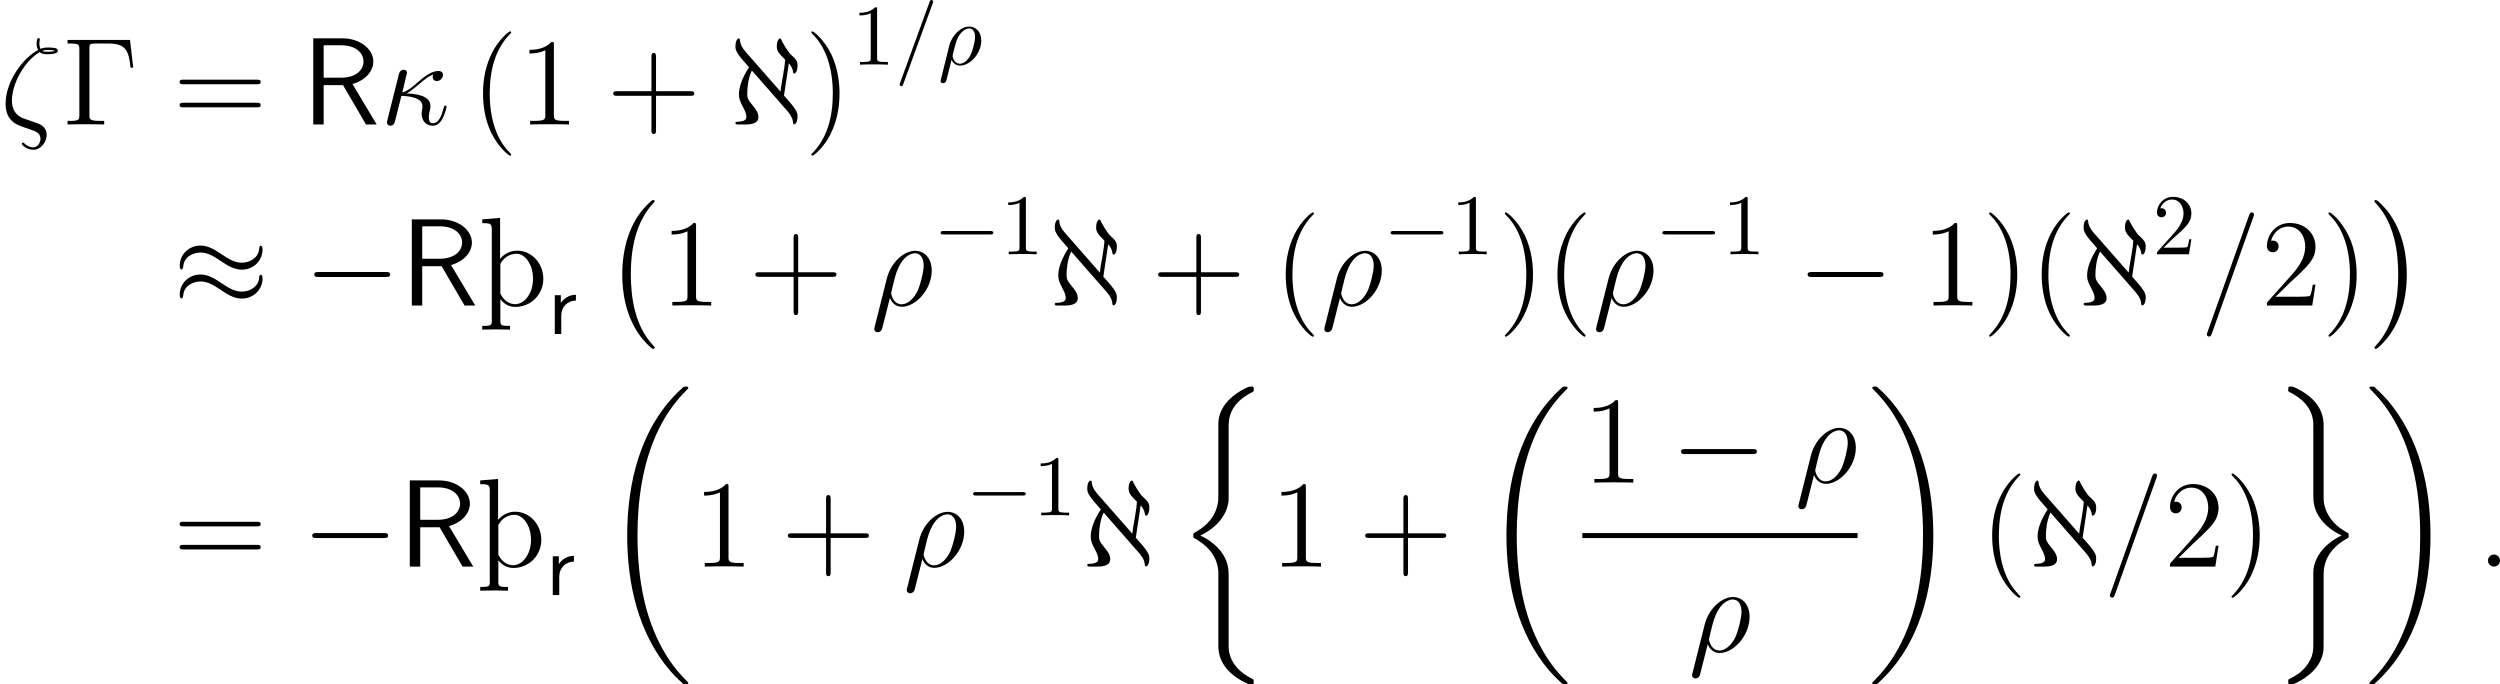 <?xml version='1.0' encoding='UTF-8'?>
<!-- This file was generated by dvisvgm 2.11.1 -->
<svg version='1.1' xmlns='http://www.w3.org/2000/svg' xmlns:xlink='http://www.w3.org/1999/xlink' width='288.89pt' height='79.088pt' viewBox='78.152 342.656 288.89 79.088'>
<defs>
<path id='g4-105' d='M.335 2.319C.777 2.307 1.219 2.295 1.674 2.295C2.116 2.295 2.57 2.307 3.013 2.319V1.961C2.75 1.961 2.391 1.961 2.236 1.889C2.116 1.829 2.08 1.674 2.08 1.53V-.61C2.427-.155 2.929 .132 3.539 .132C4.244 .132 4.937-.155 5.44-.658C5.942-1.172 6.217-1.853 6.217-2.57C6.217-3.276 5.966-3.969 5.487-4.483C5.021-4.985 4.388-5.284 3.706-5.284C3.037-5.284 2.439-4.973 2.056-4.495V-8.44L.335-8.297V-7.938C.598-7.938 .944-7.938 1.1-7.831C1.255-7.711 1.255-7.484 1.255-7.269V1.53C1.255 1.674 1.231 1.829 1.1 1.889C.944 1.961 .586 1.961 .335 1.961V2.319ZM2.08-4.005C2.379-4.591 2.965-4.985 3.634-4.985C4.089-4.985 4.483-4.686 4.746-4.292C5.081-3.79 5.224-3.192 5.224-2.57S5.069-1.339 4.71-.837C4.411-.418 3.981-.132 3.503-.132C2.869-.132 2.355-.562 2.08-1.16V-4.005Z'/>
<path id='g5-82' d='M4.866-3.897C6.169-4.268 6.874-5.177 6.874-6.061C6.874-7.257 5.595-8.297 3.909-8.297H1.088V0H2.092V-3.79H3.957L6.169 0H7.197L4.866-3.897ZM2.092-4.507V-7.627H3.778C5.224-7.627 5.93-6.862 5.93-6.061C5.93-5.32 5.284-4.507 3.778-4.507H2.092Z'/>
<use id='g33-0' xlink:href='#g23-0' transform='scale(.694)'/>
<path id='g7-16' d='M2.26-.586C1.554-.861 1.148-1.399 1.148-2.295C1.148-3.933 2.355-6.121 3.826-6.97C4.041-6.767 4.316-6.767 4.543-6.767C4.842-6.767 5.571-6.767 5.571-7.113C5.571-7.4 5.033-7.412 4.651-7.412C4.411-7.412 4.208-7.412 3.897-7.281C3.826-7.436 3.79-7.603 3.79-7.783C3.79-7.998 3.838-8.165 3.838-8.201C3.838-8.273 3.778-8.321 3.718-8.321C3.527-8.321 3.527-7.878 3.527-7.783C3.527-7.675 3.527-7.424 3.67-7.173C2.283-6.456 .538-4.22 .538-1.985C.538-.347 1.626 .036 2.248 .251C2.403 .299 2.786 .43 2.941 .49C3.431 .658 3.897 .813 3.897 1.387C3.897 1.733 3.646 2.2 3.204 2.2C2.965 2.2 2.642 2.116 2.343 1.817C2.295 1.769 2.271 1.745 2.212 1.745C2.116 1.745 2.092 1.841 2.092 1.865C2.092 1.985 2.606 2.439 3.204 2.439C3.969 2.439 4.495 1.638 4.495 1.016C4.495 .179 3.802-.06 3.359-.203L2.26-.586ZM4.089-7.089C4.268-7.173 4.435-7.173 4.639-7.173C5.021-7.173 5.057-7.161 5.296-7.101C5.153-7.042 5.057-7.006 4.555-7.006C4.304-7.006 4.22-7.006 4.089-7.089Z'/>
<path id='g7-20' d='M2.546-2.989C2.941-3.204 3.383-3.575 3.682-3.826C4.4-4.447 4.663-4.639 5.117-4.818C5.069-4.746 5.057-4.651 5.057-4.567C5.057-4.244 5.332-4.184 5.452-4.184C5.834-4.184 6.049-4.543 6.049-4.77C6.049-4.842 6.025-5.153 5.607-5.153C4.89-5.153 4.184-4.543 3.658-4.101C2.965-3.491 2.618-3.228 2.128-3.072L2.582-4.973C2.582-5.165 2.427-5.272 2.271-5.272C2.164-5.272 1.901-5.236 1.805-4.854L.693-.418C.658-.275 .658-.251 .658-.179C.658-.012 .789 .12 .968 .12C1.327 .12 1.399-.191 1.459-.442C1.53-.693 2.02-2.69 2.044-2.762C3.563-2.69 4.077-2.307 4.077-1.722C4.077-1.638 4.077-1.602 4.041-1.47C3.993-1.243 3.993-1.112 3.993-1.04C3.993-.323 4.459 .12 5.045 .12C5.535 .12 5.81-.227 5.99-.538C6.241-1.004 6.396-1.662 6.396-1.71C6.396-1.769 6.348-1.817 6.276-1.817C6.169-1.817 6.157-1.769 6.109-1.578C5.954-1.004 5.691-.12 5.081-.12C4.818-.12 4.686-.275 4.686-.693C4.686-.921 4.734-1.184 4.782-1.363C4.806-1.482 4.842-1.626 4.842-1.757C4.842-2.845 3.335-2.953 2.546-2.989Z'/>
<path id='g7-26' d='M.371 2.068C.359 2.128 .335 2.2 .335 2.271C.335 2.451 .478 2.57 .658 2.57S1.004 2.451 1.076 2.283C1.124 2.176 1.459 .741 1.841-.729C2.08-.132 2.523 .12 2.989 .12C4.34 .12 5.87-1.554 5.87-3.359C5.87-4.639 5.093-5.272 4.268-5.272C3.216-5.272 1.937-4.184 1.542-2.594L.371 2.068ZM2.977-.12C2.164-.12 1.961-1.064 1.961-1.207C1.961-1.279 2.26-2.415 2.295-2.594C2.905-4.973 4.077-5.033 4.256-5.033C4.794-5.033 5.093-4.543 5.093-3.838C5.093-3.228 4.77-2.044 4.567-1.542C4.208-.717 3.587-.12 2.977-.12Z'/>
<path id='g7-58' d='M2.2-.574C2.2-.921 1.913-1.16 1.626-1.16C1.279-1.16 1.04-.873 1.04-.586C1.04-.239 1.327 0 1.614 0C1.961 0 2.2-.287 2.2-.574Z'/>
<path id='g7-61' d='M5.129-8.524C5.129-8.536 5.2-8.715 5.2-8.739C5.2-8.883 5.081-8.966 4.985-8.966C4.926-8.966 4.818-8.966 4.722-8.703L.717 2.546C.717 2.558 .646 2.738 .646 2.762C.646 2.905 .765 2.989 .861 2.989C.933 2.989 1.04 2.977 1.124 2.726L5.129-8.524Z'/>
<path id='g14-114' d='M1.564-2.132C1.564-3.128 2.281-3.846 3.258-3.866V-4.533C2.371-4.523 1.823-4.035 1.514-3.577V-4.483H.817V0H1.564V-2.132Z'/>
<path id='g22-0' d='M5.925 16.484C5.925 16.426 5.896 16.398 5.868 16.355C5.208 15.652 4.232 14.49 3.63 12.151C3.3 10.846 3.171 9.368 3.171 8.034C3.171 4.261 4.074 1.621 5.796-.244C5.925-.373 5.925-.402 5.925-.43C5.925-.574 5.81-.574 5.753-.574C5.538-.574 4.763 .287 4.576 .502C3.113 2.238 2.181 4.82 2.181 8.02C2.181 10.057 2.539 12.94 4.419 15.365C4.562 15.537 5.495 16.627 5.753 16.627C5.81 16.627 5.925 16.627 5.925 16.484Z'/>
<path id='g22-1' d='M4.376 8.034C4.376 5.997 4.017 3.113 2.138 .689C1.994 .516 1.062-.574 .803-.574C.732-.574 .631-.545 .631-.43C.631-.373 .66-.33 .717-.287C1.406 .459 2.338 1.621 2.927 3.902C3.257 5.208 3.386 6.685 3.386 8.02C3.386 9.468 3.257 10.932 2.884 12.338C2.338 14.346 1.492 15.494 .76 16.297C.631 16.426 .631 16.455 .631 16.484C.631 16.599 .732 16.627 .803 16.627C1.019 16.627 1.808 15.752 1.98 15.551C3.443 13.815 4.376 11.233 4.376 8.034Z'/>
<path id='g22-18' d='M10.042 33.699C10.042 33.642 10.014 33.613 9.985 33.57C9.454 33.039 8.493 32.078 7.532 30.529C5.222 26.827 4.175 22.165 4.175 16.642C4.175 12.782 4.691 7.804 7.058 3.529C8.192 1.492 9.368 .316 9.999-.316C10.042-.359 10.042-.387 10.042-.43C10.042-.574 9.942-.574 9.741-.574S9.512-.574 9.296-.359C4.49 4.017 2.984 10.587 2.984 16.627C2.984 22.265 4.275 27.946 7.919 32.236C8.206 32.566 8.751 33.154 9.339 33.671C9.512 33.843 9.54 33.843 9.741 33.843S10.042 33.843 10.042 33.699Z'/>
<path id='g22-19' d='M7.56 16.642C7.56 11.004 6.269 5.322 2.625 1.033C2.338 .703 1.793 .115 1.205-.402C1.033-.574 1.004-.574 .803-.574C.631-.574 .502-.574 .502-.43C.502-.373 .56-.316 .588-.287C1.09 .23 2.052 1.191 3.013 2.74C5.322 6.441 6.37 11.104 6.37 16.627C6.37 20.486 5.853 25.464 3.486 29.74C2.353 31.777 1.162 32.968 .56 33.57C.531 33.613 .502 33.656 .502 33.699C.502 33.843 .631 33.843 .803 33.843C1.004 33.843 1.033 33.843 1.248 33.627C6.054 29.252 7.56 22.681 7.56 16.642Z'/>
<path id='g22-26' d='M5.968 21.361C5.968 20.687 5.968 19.626 5.064 18.464C4.505 17.746 3.687 17.086 2.697 16.642C5.495 15.293 5.968 13.227 5.968 12.409V4.146C5.968 3.257 5.968 1.42 8.751 .043C8.866-.014 8.866-.043 8.866-.258C8.866-.56 8.866-.574 8.55-.574C8.349-.574 8.321-.574 7.948-.402C6.528 .301 5.122 1.435 4.82 3.185C4.777 3.472 4.777 3.601 4.777 4.562V11.19C4.777 11.635 4.777 12.381 4.763 12.539C4.634 14.045 3.759 15.35 2.123 16.254C1.894 16.383 1.879 16.398 1.879 16.627C1.879 16.871 1.894 16.885 2.095 17C3.056 17.531 4.433 18.564 4.72 20.357C4.777 20.687 4.777 20.716 4.777 20.874V29.395C4.777 31.476 6.212 32.838 7.991 33.685C8.306 33.843 8.335 33.843 8.55 33.843C8.852 33.843 8.866 33.843 8.866 33.527C8.866 33.298 8.852 33.283 8.737 33.211C8.149 32.925 6.298 31.992 5.997 29.926C5.968 29.725 5.968 29.568 5.968 28.707V21.361Z'/>
<path id='g22-27' d='M5.968 21.132C5.968 19.439 6.829 17.976 8.751 16.943C8.852 16.885 8.866 16.871 8.866 16.642C8.866 16.398 8.852 16.383 8.694 16.297C6.111 14.92 5.968 12.811 5.968 12.395V3.873C5.968 1.793 4.533 .43 2.754-.416C2.439-.574 2.41-.574 2.195-.574C1.894-.574 1.879-.56 1.879-.258C1.879-.043 1.879-.014 2.008 .057C2.625 .359 4.462 1.291 4.749 3.343C4.777 3.544 4.777 3.701 4.777 4.562V11.907C4.777 12.582 4.777 13.643 5.681 14.805C6.241 15.523 7.058 16.183 8.048 16.627C5.251 17.976 4.777 20.042 4.777 20.859V29.123C4.777 29.869 4.777 30.701 3.945 31.748C3.3 32.552 2.597 32.925 1.98 33.226C1.879 33.283 1.879 33.341 1.879 33.527C1.879 33.828 1.894 33.843 2.195 33.843C2.396 33.843 2.425 33.843 2.798 33.671C4.218 32.968 5.624 31.834 5.925 30.084C5.968 29.797 5.968 29.668 5.968 28.707V21.132Z'/>
<use id='g17-105' xlink:href='#g4-105' transform='scale(1.2)'/>
<path id='g35-26' d='M.329 1.724C.299 1.843 .299 1.863 .299 1.883C.299 2.032 .408 2.152 .578 2.152C.787 2.152 .907 1.973 .927 1.943C.976 1.853 1.295 .518 1.564-.558C1.763-.159 2.082 .11 2.55 .11C3.716 .11 5.001-1.295 5.001-2.78C5.001-3.836 4.344-4.403 3.616-4.403C2.65-4.403 1.604-3.407 1.305-2.192L.329 1.724ZM2.54-.11C1.843-.11 1.684-.907 1.684-.996C1.684-1.036 1.733-1.235 1.763-1.365C2.042-2.481 2.142-2.839 2.361-3.238C2.79-3.965 3.288-4.184 3.597-4.184C3.965-4.184 4.284-3.895 4.284-3.208C4.284-2.66 3.995-1.544 3.726-1.056C3.397-.428 2.919-.11 2.54-.11Z'/>
<path id='g35-61' d='M4.374-7.093C4.423-7.223 4.423-7.263 4.423-7.273C4.423-7.382 4.334-7.472 4.224-7.472C4.154-7.472 4.085-7.442 4.055-7.382L.598 2.112C.548 2.242 .548 2.281 .548 2.291C.548 2.401 .638 2.491 .747 2.491C.877 2.491 .907 2.421 .966 2.252L4.374-7.093Z'/>
<use id='g24-16' xlink:href='#g7-16' transform='scale(1.2)'/>
<use id='g24-20' xlink:href='#g7-20' transform='scale(1.2)'/>
<use id='g24-26' xlink:href='#g7-26' transform='scale(1.2)'/>
<use id='g24-58' xlink:href='#g7-58' transform='scale(1.2)'/>
<use id='g24-61' xlink:href='#g7-61' transform='scale(1.2)'/>
<path id='g23-0' d='M9.454-3.3C9.698-3.3 9.956-3.3 9.956-3.587S9.698-3.873 9.454-3.873H1.693C1.449-3.873 1.191-3.873 1.191-3.587S1.449-3.3 1.693-3.3H9.454Z'/>
<path id='g23-25' d='M10.358-6.484C10.358-6.786 10.258-6.915 10.157-6.915C10.1-6.915 9.971-6.857 9.956-6.528C9.899-5.538 8.895-4.949 7.962-4.949C7.13-4.949 6.413-5.394 5.667-5.896C4.892-6.413 4.117-6.929 3.185-6.929C1.851-6.929 .789-5.911 .789-4.591C.789-4.275 .904-4.16 .99-4.16C1.133-4.16 1.191-4.433 1.191-4.49C1.262-5.695 2.439-6.126 3.185-6.126C4.017-6.126 4.734-5.681 5.48-5.179C6.255-4.663 7.03-4.146 7.962-4.146C9.296-4.146 10.358-5.165 10.358-6.484ZM10.358-3.127C10.358-3.544 10.186-3.572 10.157-3.572C10.1-3.572 9.971-3.5 9.956-3.185C9.899-2.195 8.895-1.607 7.962-1.607C7.13-1.607 6.413-2.052 5.667-2.554C4.892-3.07 4.117-3.587 3.185-3.587C1.851-3.587 .789-2.568 .789-1.248C.789-.933 .904-.818 .99-.818C1.133-.818 1.191-1.09 1.191-1.148C1.262-2.353 2.439-2.783 3.185-2.783C4.017-2.783 4.734-2.338 5.48-1.836C6.255-1.32 7.03-.803 7.962-.803C9.325-.803 10.358-1.865 10.358-3.127Z'/>
<path id='g23-64' d='M6.743-1.607C7.388-.875 7.431-.416 7.446-.158C7.46-.057 7.532-.014 7.589-.014C7.661-.014 7.962-.187 7.962-.933C7.962-1.205 7.962-1.492 7.245-2.367L6.398-3.343L6.958-7.073C7.001-7.03 7.403-6.585 7.446-6.068C7.446-6.011 7.46-5.882 7.589-5.882C7.661-5.882 7.962-6.054 7.962-6.8C7.962-7.288 7.847-7.489 7.187-8.091C6.843-8.393 6.183-9.54 6.083-9.798C6.054-9.87 6.025-9.942 5.939-9.942C5.868-9.942 5.566-9.77 5.566-9.024C5.566-8.579 5.71-8.278 6.528-7.489C6.499-7.073 6.47-6.685 6.298-5.724C6.068-4.447 6.054-4.333 5.997-3.802L2.008-8.349C1.363-9.081 1.32-9.54 1.306-9.798C1.291-9.899 1.219-9.942 1.162-9.942C1.09-9.942 .789-9.77 .789-9.024C.789-8.751 .789-8.464 1.506-7.589L2.353-6.614C1.607-5.437 1.191-4.404 1.191-3.457C1.191-2.984 1.32-2.654 1.693-1.951C1.922-1.535 2.052-1.176 2.052-.875C2.052-.717 2.052-.344 1.033-.316C.889-.316 .789-.316 .789-.158S.918 0 1.176 0H1.98C2.367 0 3.443-.029 3.443-.846C3.443-1.392 3.113-1.793 2.783-2.195C2.195-2.898 2.152-3.099 2.152-3.544C2.152-4.103 2.224-5.265 2.683-6.241L6.743-1.607Z'/>
<use id='g15-82' xlink:href='#g5-82' transform='scale(1.2)'/>
<path id='g25-0' d='M7.804-9.77H.588V-9.354H.875C1.908-9.354 1.951-9.21 1.951-8.679V-1.09C1.951-.56 1.908-.416 .875-.416H.588V0C.933-.029 2.209-.029 2.64-.029C3.142-.029 4.404-.029 4.82 0V-.416H4.39C3.142-.416 3.113-.588 3.113-1.105V-8.78C3.113-9.253 3.142-9.354 3.773-9.354H5.308C7.288-9.354 7.661-8.579 7.862-6.571H8.177L7.804-9.77Z'/>
<path id='g25-40' d='M4.663 3.486C4.663 3.443 4.663 3.414 4.419 3.171C2.984 1.722 2.181-.646 2.181-3.572C2.181-6.355 2.855-8.751 4.519-10.444C4.663-10.573 4.663-10.602 4.663-10.645C4.663-10.731 4.591-10.76 4.533-10.76C4.347-10.76 3.171-9.727 2.468-8.321C1.736-6.872 1.406-5.337 1.406-3.572C1.406-2.295 1.607-.588 2.353 .947C3.199 2.668 4.376 3.601 4.533 3.601C4.591 3.601 4.663 3.572 4.663 3.486Z'/>
<path id='g25-41' d='M4.046-3.572C4.046-4.663 3.902-6.441 3.099-8.106C2.252-9.827 1.076-10.76 .918-10.76C.861-10.76 .789-10.731 .789-10.645C.789-10.602 .789-10.573 1.033-10.329C2.468-8.88 3.271-6.513 3.271-3.587C3.271-.803 2.597 1.592 .933 3.285C.789 3.414 .789 3.443 .789 3.486C.789 3.572 .861 3.601 .918 3.601C1.105 3.601 2.281 2.568 2.984 1.162C3.716-.301 4.046-1.851 4.046-3.572Z'/>
<path id='g25-43' d='M5.724-3.314H9.684C9.885-3.314 10.143-3.314 10.143-3.572C10.143-3.845 9.899-3.845 9.684-3.845H5.724V-7.804C5.724-8.005 5.724-8.263 5.466-8.263C5.193-8.263 5.193-8.02 5.193-7.804V-3.845H1.234C1.033-3.845 .775-3.845 .775-3.587C.775-3.314 1.019-3.314 1.234-3.314H5.193V.646C5.193 .846 5.193 1.105 5.452 1.105C5.724 1.105 5.724 .861 5.724 .646V-3.314Z'/>
<path id='g25-49' d='M4.132-9.196C4.132-9.526 4.132-9.54 3.845-9.54C3.5-9.153 2.783-8.622 1.306-8.622V-8.206C1.635-8.206 2.353-8.206 3.142-8.579V-1.105C3.142-.588 3.099-.416 1.836-.416H1.392V0C1.779-.029 3.171-.029 3.644-.029S5.495-.029 5.882 0V-.416H5.437C4.175-.416 4.132-.588 4.132-1.105V-9.196Z'/>
<path id='g25-50' d='M6.312-2.41H5.997C5.954-2.166 5.839-1.377 5.695-1.148C5.595-1.019 4.777-1.019 4.347-1.019H1.693C2.08-1.349 2.955-2.267 3.328-2.611C5.509-4.619 6.312-5.365 6.312-6.786C6.312-8.436 5.007-9.54 3.343-9.54S.703-8.12 .703-6.886C.703-6.155 1.334-6.155 1.377-6.155C1.679-6.155 2.052-6.37 2.052-6.829C2.052-7.23 1.779-7.503 1.377-7.503C1.248-7.503 1.219-7.503 1.176-7.489C1.449-8.464 2.224-9.124 3.156-9.124C4.376-9.124 5.122-8.106 5.122-6.786C5.122-5.566 4.419-4.505 3.601-3.587L.703-.344V0H5.939L6.312-2.41Z'/>
<path id='g25-61' d='M9.684-4.648C9.885-4.648 10.143-4.648 10.143-4.906C10.143-5.179 9.899-5.179 9.684-5.179H1.234C1.033-5.179 .775-5.179 .775-4.921C.775-4.648 1.019-4.648 1.234-4.648H9.684ZM9.684-1.98C9.885-1.98 10.143-1.98 10.143-2.238C10.143-2.511 9.899-2.511 9.684-2.511H1.234C1.033-2.511 .775-2.511 .775-2.252C.775-1.98 1.019-1.98 1.234-1.98H9.684Z'/>
<path id='g37-49' d='M2.929-6.376C2.929-6.615 2.929-6.635 2.7-6.635C2.082-5.998 1.205-5.998 .887-5.998V-5.689C1.086-5.689 1.674-5.689 2.192-5.948V-.787C2.192-.428 2.162-.309 1.265-.309H.946V0C1.295-.03 2.162-.03 2.56-.03S3.826-.03 4.174 0V-.309H3.856C2.959-.309 2.929-.418 2.929-.787V-6.376Z'/>
<path id='g37-50' d='M1.265-.767L2.321-1.793C3.875-3.168 4.473-3.706 4.473-4.702C4.473-5.838 3.577-6.635 2.361-6.635C1.235-6.635 .498-5.719 .498-4.832C.498-4.274 .996-4.274 1.026-4.274C1.196-4.274 1.544-4.394 1.544-4.802C1.544-5.061 1.365-5.32 1.016-5.32C.936-5.32 .917-5.32 .887-5.31C1.116-5.958 1.654-6.326 2.232-6.326C3.138-6.326 3.567-5.519 3.567-4.702C3.567-3.905 3.068-3.118 2.521-2.501L.608-.369C.498-.259 .498-.239 .498 0H4.194L4.473-1.733H4.224C4.174-1.435 4.105-.996 4.005-.847C3.935-.767 3.278-.767 3.059-.767H1.265Z'/>
</defs>
<g id='page1'>
<use x='78.152' y='357.041' xlink:href='#g24-16'/>
<use x='85.371' y='357.041' xlink:href='#g25-0'/>
<use x='98.133' y='357.041' xlink:href='#g25-61'/>
<use x='113.043' y='357.041' xlink:href='#g15-82'/>
<use x='122.084' y='357.041' xlink:href='#g24-20'/>
<use x='132.562' y='357.041' xlink:href='#g25-40'/>
<use x='138.024' y='357.041' xlink:href='#g25-49'/>
<use x='148.236' y='357.041' xlink:href='#g25-43'/>
<use x='162.349' y='357.041' xlink:href='#g23-64'/>
<use x='171.117' y='357.041' xlink:href='#g25-41'/>
<use x='176.579' y='350.128' xlink:href='#g37-49'/>
<use x='181.561' y='350.128' xlink:href='#g35-61'/>
<use x='186.542' y='350.128' xlink:href='#g35-26'/>
<use x='98.133' y='377.962' xlink:href='#g23-25'/>
<use x='113.276' y='377.962' xlink:href='#g23-0'/>
<use x='124.434' y='377.962' xlink:href='#g15-82'/>
<use x='133.475' y='377.962' xlink:href='#g17-105'/>
<use x='141.445' y='381.25' xlink:href='#g14-114'/>
<use x='147.877' y='366.342' xlink:href='#g22-0'/>
<use x='154.452' y='377.962' xlink:href='#g25-49'/>
<use x='164.664' y='377.962' xlink:href='#g25-43'/>
<use x='178.777' y='377.962' xlink:href='#g24-26'/>
<use x='186.022' y='372.039' xlink:href='#g33-0'/>
<use x='193.771' y='372.039' xlink:href='#g37-49'/>
<use x='199.251' y='377.962' xlink:href='#g23-64'/>
<use x='211.206' y='377.962' xlink:href='#g25-43'/>
<use x='225.319' y='377.962' xlink:href='#g25-40'/>
<use x='230.782' y='377.962' xlink:href='#g24-26'/>
<use x='238.027' y='372.039' xlink:href='#g33-0'/>
<use x='245.776' y='372.039' xlink:href='#g37-49'/>
<use x='251.256' y='377.962' xlink:href='#g25-41'/>
<use x='256.718' y='377.962' xlink:href='#g25-40'/>
<use x='262.181' y='377.962' xlink:href='#g24-26'/>
<use x='269.426' y='372.039' xlink:href='#g33-0'/>
<use x='277.175' y='372.039' xlink:href='#g37-49'/>
<use x='285.843' y='377.962' xlink:href='#g23-0'/>
<use x='300.189' y='377.962' xlink:href='#g25-49'/>
<use x='307.212' y='377.962' xlink:href='#g25-41'/>
<use x='312.675' y='377.962' xlink:href='#g25-40'/>
<use x='318.138' y='377.962' xlink:href='#g23-64'/>
<use x='326.905' y='372.039' xlink:href='#g37-50'/>
<use x='332.385' y='377.962' xlink:href='#g24-61'/>
<use x='339.408' y='377.962' xlink:href='#g25-50'/>
<use x='346.432' y='377.962' xlink:href='#g25-41'/>
<use x='351.895' y='366.342' xlink:href='#g22-1'/>
<use x='98.133' y='408.129' xlink:href='#g25-61'/>
<use x='113.043' y='408.129' xlink:href='#g23-0'/>
<use x='124.201' y='408.129' xlink:href='#g15-82'/>
<use x='133.242' y='408.129' xlink:href='#g17-105'/>
<use x='141.213' y='411.417' xlink:href='#g14-114'/>
<use x='147.644' y='387.901' xlink:href='#g22-18'/>
<use x='158.204' y='408.129' xlink:href='#g25-49'/>
<use x='168.416' y='408.129' xlink:href='#g25-43'/>
<use x='182.53' y='408.129' xlink:href='#g24-26'/>
<use x='189.775' y='402.206' xlink:href='#g33-0'/>
<use x='197.524' y='402.206' xlink:href='#g37-49'/>
<use x='203.003' y='408.129' xlink:href='#g23-64'/>
<use x='214.161' y='387.901' xlink:href='#g22-26'/>
<use x='224.921' y='408.129' xlink:href='#g25-49'/>
<use x='235.132' y='408.129' xlink:href='#g25-43'/>
<use x='249.246' y='387.901' xlink:href='#g22-18'/>
<use x='261.002' y='398.424' xlink:href='#g25-49'/>
<use x='271.214' y='398.424' xlink:href='#g23-0'/>
<use x='285.56' y='398.424' xlink:href='#g24-26'/>
<rect x='261.002' y='404.256' height='.574' width='31.803'/>
<use x='273.281' y='417.97' xlink:href='#g24-26'/>
<use x='294' y='387.901' xlink:href='#g22-19'/>
<use x='306.952' y='408.129' xlink:href='#g25-40'/>
<use x='312.415' y='408.129' xlink:href='#g23-64'/>
<use x='321.182' y='408.129' xlink:href='#g24-61'/>
<use x='328.205' y='408.129' xlink:href='#g25-50'/>
<use x='335.229' y='408.129' xlink:href='#g25-41'/>
<use x='340.692' y='387.901' xlink:href='#g22-27'/>
<use x='351.451' y='387.901' xlink:href='#g22-19'/>
<use x='364.403' y='408.129' xlink:href='#g24-58'/>
</g>
</svg>